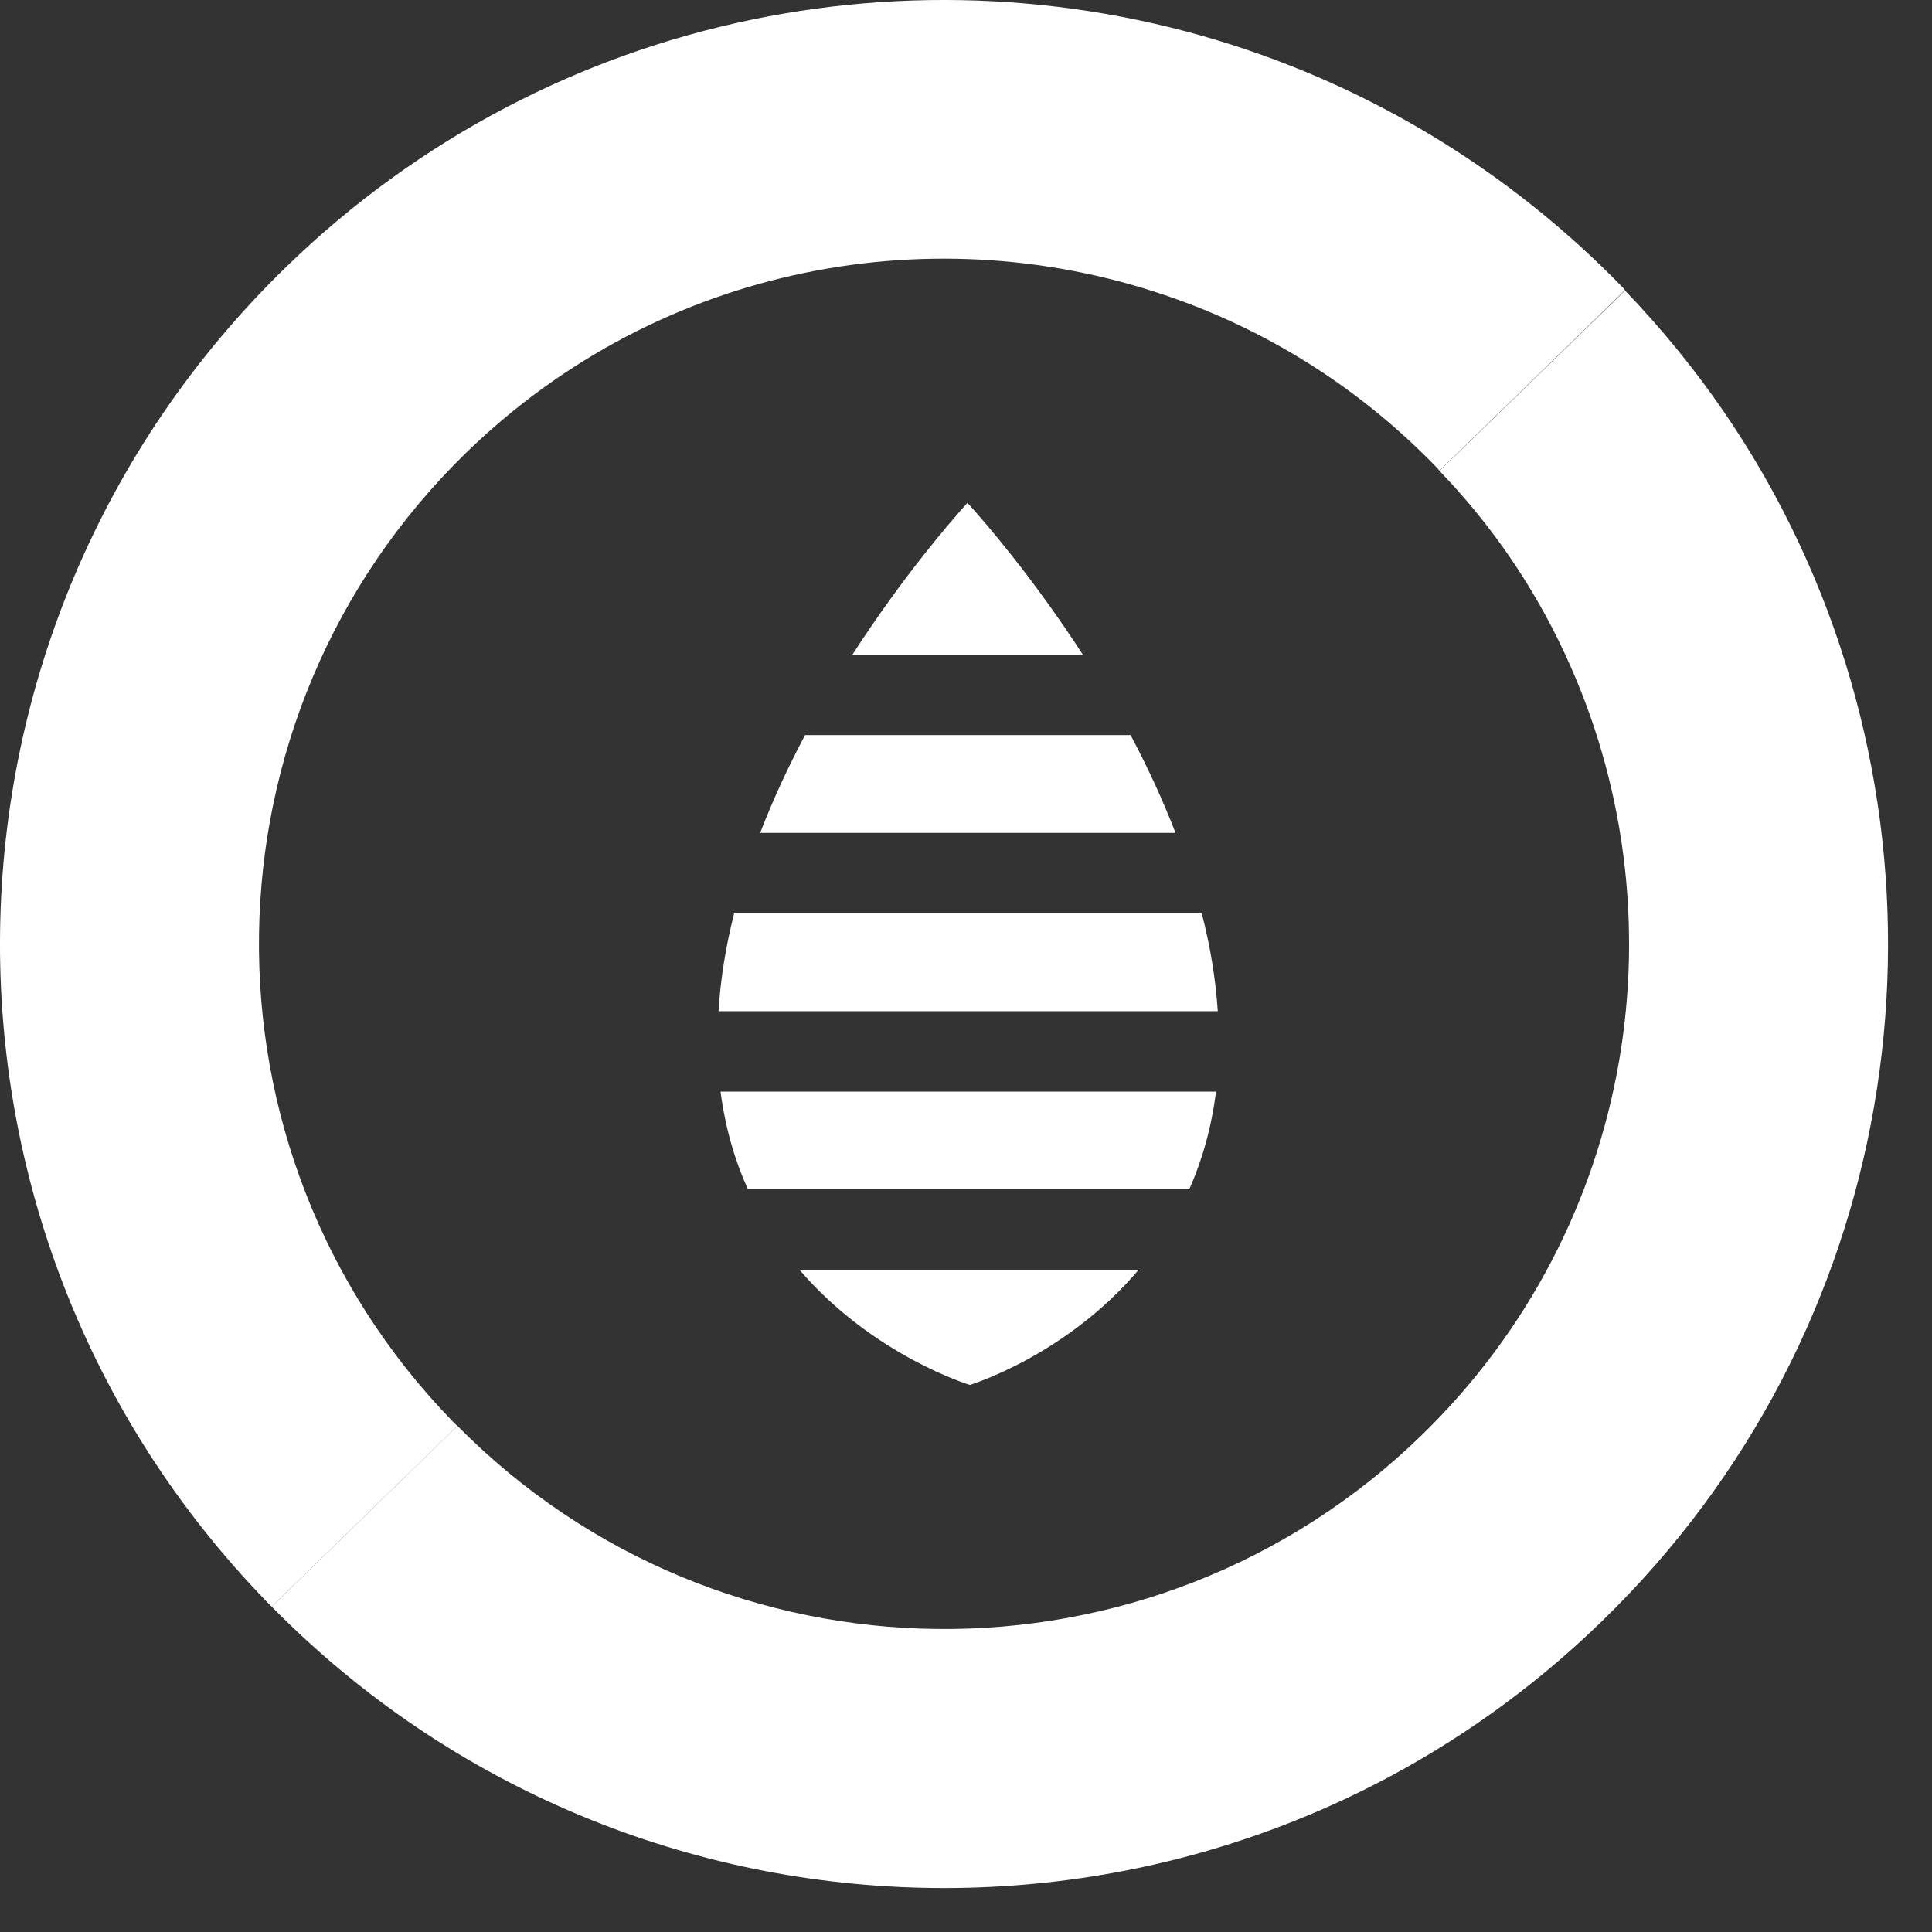 <svg width="37" height="37" viewBox="0 0 37 37" fill="none" xmlns="http://www.w3.org/2000/svg">
<rect x="0" y="0" width="37" height="37" fill="#333333" stroke="none"/>
<path d="M24.207 1.067C17.91 -1.199 10.594 0.14 5.476 5.116C-1.682 12.077 -1.845 23.523 5.119 30.685L5.203 30.769L8.76 27.308C8.727 27.282 8.702 27.253 8.672 27.224C3.621 22.029 3.739 13.717 8.932 8.666C12.649 5.053 17.956 4.084 22.529 5.729C24.346 6.379 26.049 7.445 27.488 8.926C27.517 8.955 27.543 8.98 27.568 9.014L31.121 5.557C31.096 5.523 31.071 5.498 31.042 5.469C29.057 3.438 26.712 1.969 24.207 1.067Z" fill="white"/>
<path d="M31.121 5.565C32.531 7.029 33.647 8.674 34.461 10.419C37.632 17.204 36.353 25.533 30.685 31.042C23.557 37.973 12.167 37.843 5.203 30.769L8.76 27.307C13.816 32.422 22.064 32.506 27.228 27.484C31.343 23.481 32.266 17.439 29.967 12.517C29.384 11.259 28.583 10.071 27.568 9.018L31.121 5.565Z" fill="white"/>
<path fill-rule="evenodd" clip-rule="evenodd" d="M20.738 12.538C19.777 11.053 18.854 9.992 18.581 9.689L18.527 9.631L18.497 9.664C18.225 9.966 17.293 11.036 16.324 12.538H20.738V12.538Z" fill="white"/>
<path fill-rule="evenodd" clip-rule="evenodd" d="M14.323 22.776H22.776C23.02 22.227 23.2 21.605 23.288 20.905H13.799C13.891 21.605 14.075 22.231 14.323 22.776Z" fill="white"/>
<path fill-rule="evenodd" clip-rule="evenodd" d="M14.059 17.494C13.903 18.11 13.799 18.736 13.761 19.365H23.322C23.28 18.736 23.175 18.11 23.016 17.494H14.059Z" fill="white"/>
<path fill-rule="evenodd" clip-rule="evenodd" d="M21.652 14.078H15.418C15.103 14.67 14.81 15.299 14.558 15.95H22.512C22.261 15.299 21.967 14.67 21.652 14.078Z" fill="white"/>
<path fill-rule="evenodd" clip-rule="evenodd" d="M18.573 26.523C18.573 26.523 20.411 25.969 21.808 24.316H15.309C16.723 25.965 18.573 26.523 18.573 26.523Z" fill="white"/>
</svg>
